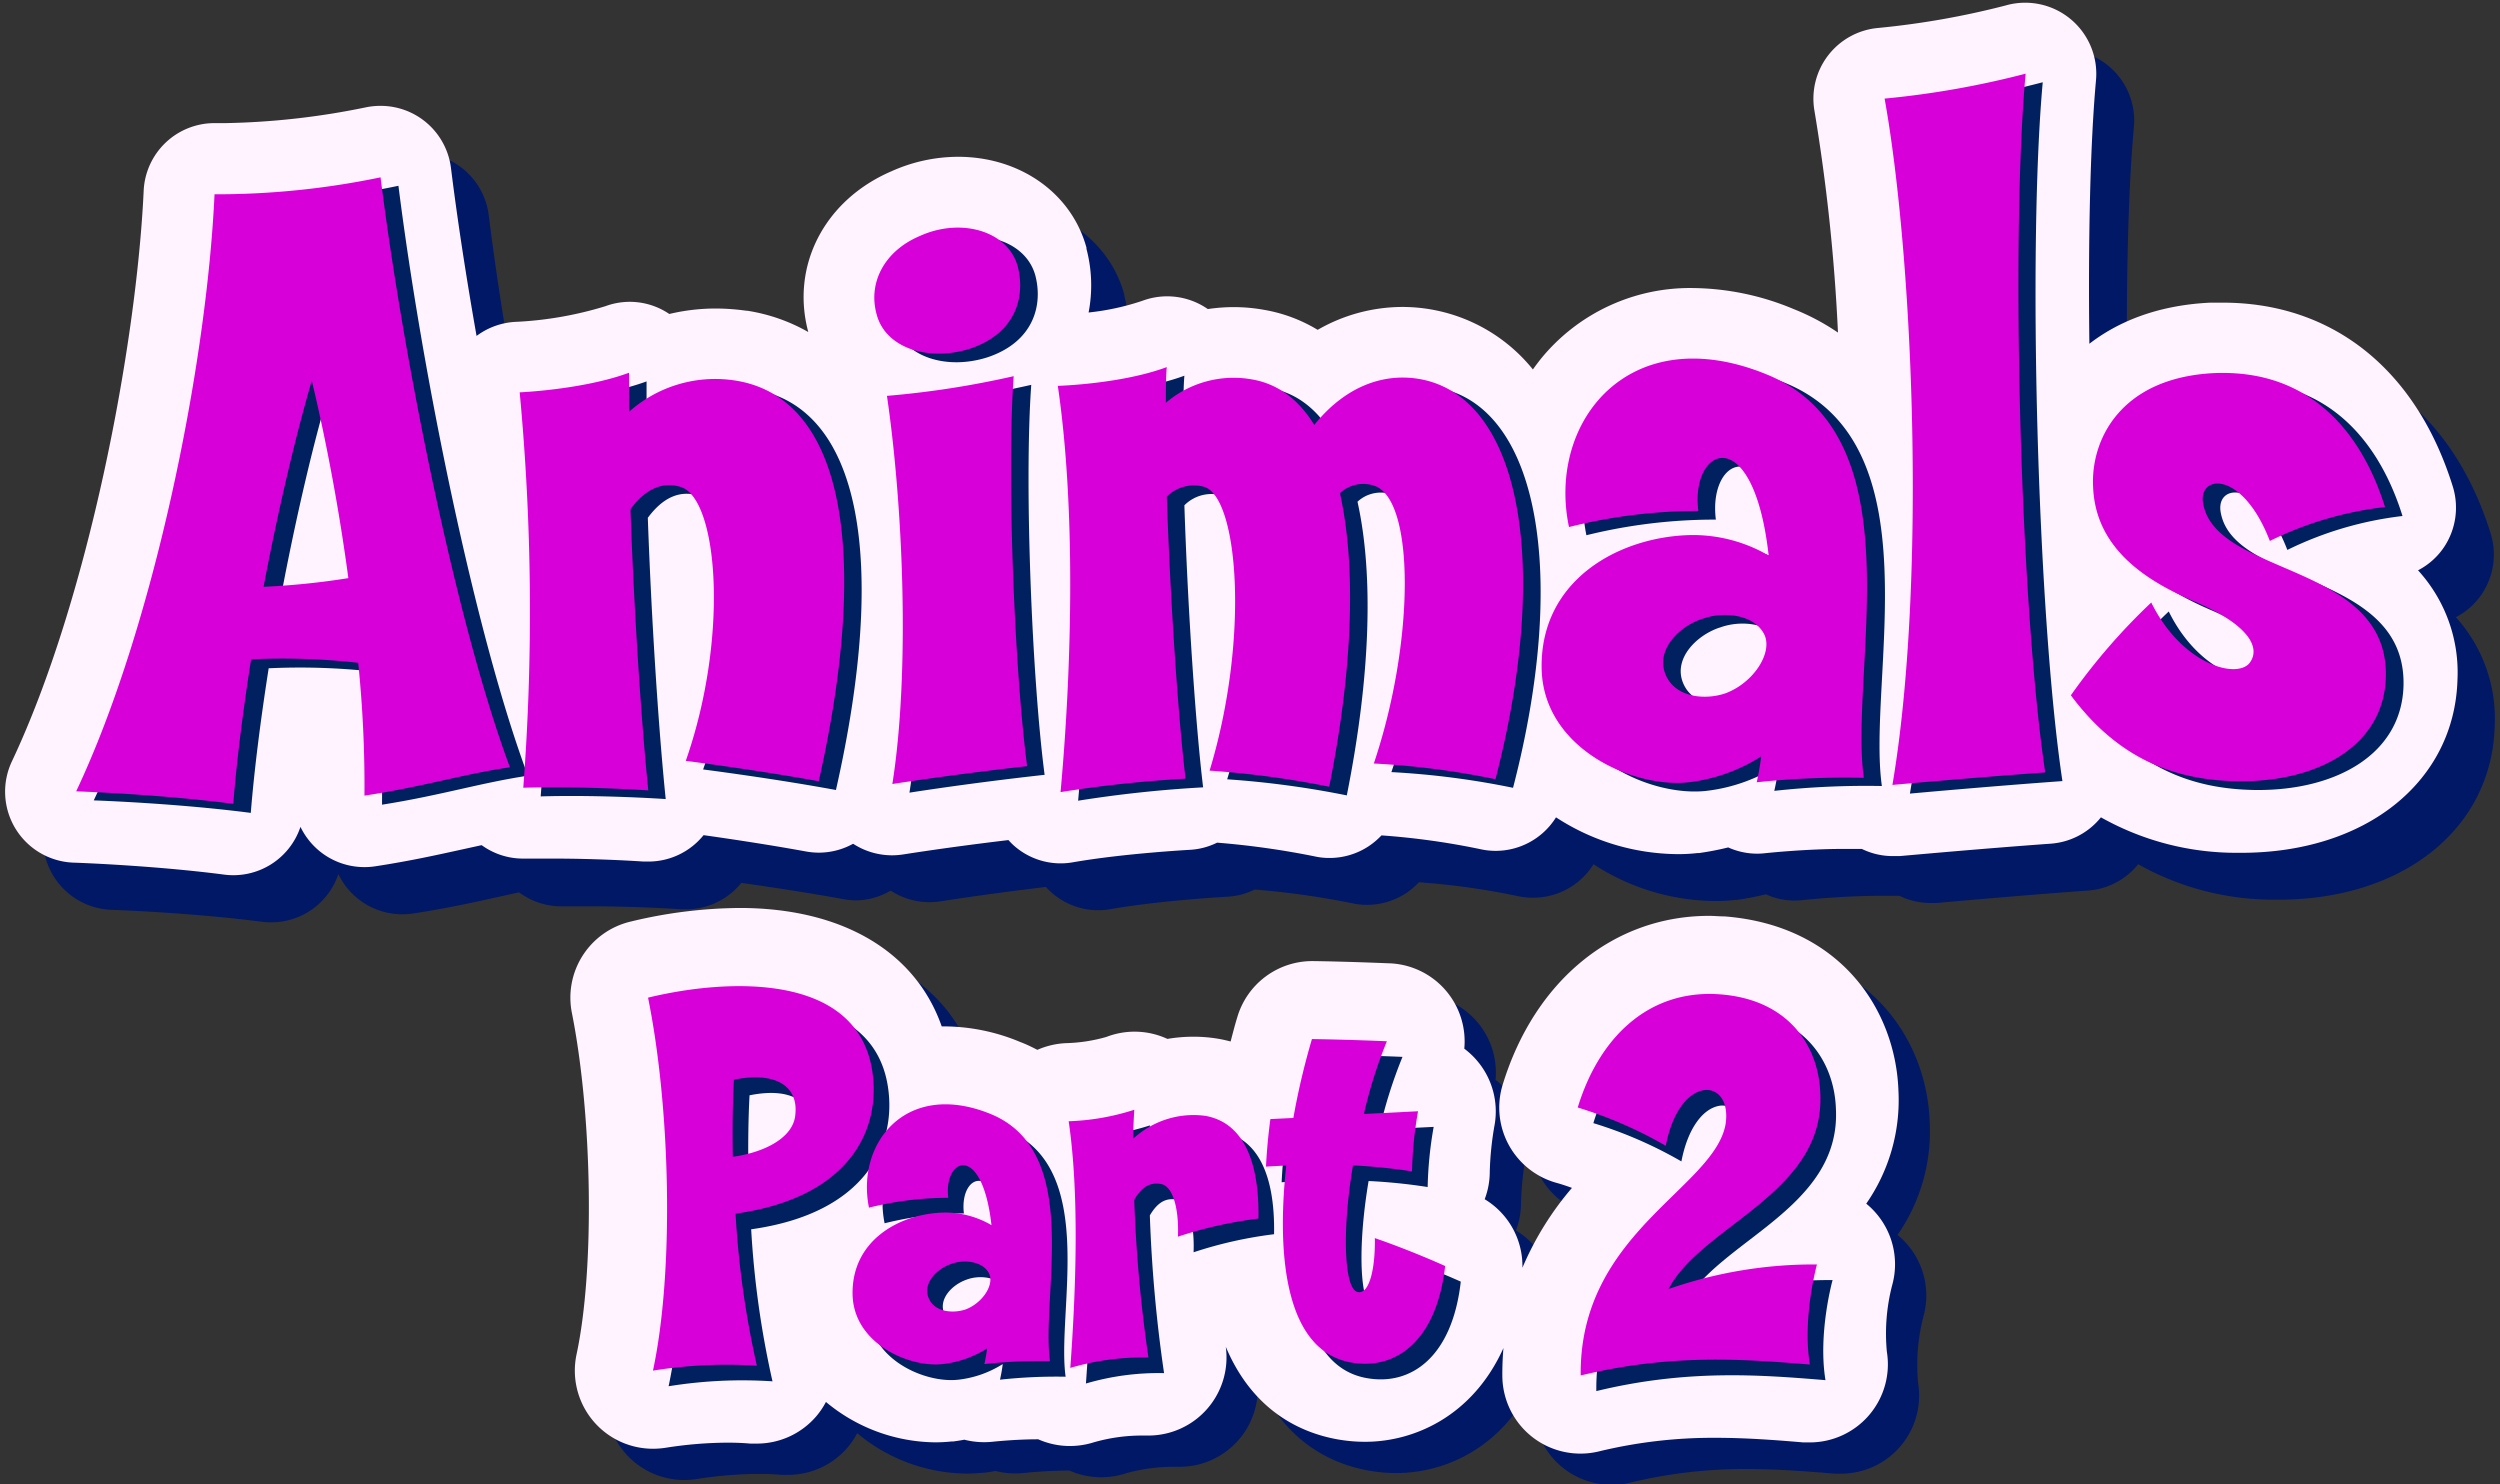 <svg id="Layer_1" data-name="Layer 1" xmlns="http://www.w3.org/2000/svg" width="320" height="190" viewBox="0 0 320 190">
  <rect x="0" y="0" width="320" height="190" fill="#333333" stroke="none"/>
  <defs>
    <style>
      .cls-1 {
        fill: #001866;
      }

      .cls-2 {
        fill: #fef3ff;
      }

      .cls-3 {
        fill: #002060;
      }

      .cls-4 {
        fill: #d800d8;
      }
    </style>
  </defs>
  <g>
    <g>
      <path class="cls-1" d="M314.35,79a9,9,0,0,0,3.35-3,9.09,9.09,0,0,0,1.1-7.72c-4.67-15-15.39-23.54-29.44-23.54-.51,0-1,0-1.6,0-7.18.34-12.15,2.69-15.48,5.26-.16-13.06.09-25.37.86-33.75a9.08,9.08,0,0,0-9.05-9.9,9.19,9.19,0,0,0-2.53.35A105,105,0,0,1,245.23,9.6a9.08,9.08,0,0,0-8.12,10.66,237.7,237.7,0,0,1,2.94,28.33,29.12,29.12,0,0,0-5.65-3.05,34,34,0,0,0-12.86-2.7,24.62,24.62,0,0,0-19.46,9c-.38.46-.73.94-1.08,1.42a21.47,21.47,0,0,0-16.66-8,21.79,21.79,0,0,0-10.89,2.93,19.62,19.62,0,0,0-6.8-2.55,21.71,21.71,0,0,0-3.94-.36,22.87,22.87,0,0,0-3.32.25A9.11,9.11,0,0,0,151,44.52,31.7,31.7,0,0,1,144.18,46a18.18,18.18,0,0,0-.27-8.14.83.83,0,0,0,0-.15c-1.91-7-8.52-11.64-16.43-11.64a20.9,20.9,0,0,0-8.55,1.86C110.32,31.62,106,40,108.26,48.5a22.86,22.86,0,0,0-7.83-2.73l-.13,0a28.5,28.5,0,0,0-3.89-.28,25.39,25.39,0,0,0-5.93.7,9.13,9.13,0,0,0-5.06-1.53,9,9,0,0,0-3.11.55,46.62,46.62,0,0,1-11.32,2A9.09,9.09,0,0,0,65.84,49c-1.36-7.66-2.48-15-3.28-21.45a9.09,9.09,0,0,0-11-7.75,97,97,0,0,1-17.88,2H32.3a9.07,9.07,0,0,0-9.07,8.66c-.92,20.05-7.14,52.43-16.85,73a9.1,9.1,0,0,0,7.91,13c.1,0,10.1.34,19.25,1.53a8.92,8.92,0,0,0,1.16.07,9.07,9.07,0,0,0,8.61-6.18,9.08,9.08,0,0,0,8.18,5.15,8.8,8.8,0,0,0,1.36-.1c4.28-.65,7.82-1.43,10.95-2.13l2.64-.58a9.06,9.06,0,0,0,5.39,1.79h.27c1.13,0,2.34,0,3.61,0,6,0,11.43.37,11.49.38l.62,0a9.07,9.07,0,0,0,6.52-2.76,7.88,7.88,0,0,0,.55-.62c3.26.46,8.36,1.22,13.12,2.09a9.18,9.18,0,0,0,1.64.15A9.06,9.06,0,0,0,114,114a9.13,9.13,0,0,0,5,1.48,9.54,9.54,0,0,0,1.4-.11c5.17-.81,10.28-1.46,13.48-1.84a7.53,7.53,0,0,0,.56.57,9,9,0,0,0,7.71,2.27c6.55-1.14,14.82-1.58,14.9-1.59a9,9,0,0,0,3.55-.92,105.7,105.7,0,0,1,12.49,1.76,8.58,8.58,0,0,0,1.88.2,9.12,9.12,0,0,0,5-1.49,9.69,9.69,0,0,0,1.65-1.4,93.48,93.48,0,0,1,12.65,1.77,9.33,9.33,0,0,0,2,.21,9.1,9.1,0,0,0,7.7-4.29,28.82,28.82,0,0,0,15.58,4.71,21,21,0,0,0,2.54-.14l.2,0a36.72,36.72,0,0,0,3.73-.72,8.92,8.92,0,0,0,3.72.8,8.68,8.68,0,0,0,1-.06c.05,0,5-.55,10.2-.55.76,0,1.5,0,2.18,0h0a9,9,0,0,0,3.95.92c.27,0,.55,0,.82,0,.1,0,10.09-.92,19.37-1.59a9.07,9.07,0,0,0,6.43-3.37,35.29,35.29,0,0,0,17.49,4.54h.47c16,0,27.33-9.14,27.67-22.24A19.33,19.33,0,0,0,314.35,79Z"/>
      <path class="cls-2" d="M309.51,73a9,9,0,0,0,3.35-3,9.12,9.12,0,0,0,1.1-7.72c-4.67-15-15.4-23.54-29.44-23.54-.51,0-1,0-1.6,0-7.18.34-12.15,2.69-15.48,5.26-.16-13.06.09-25.37.85-33.75A9.1,9.1,0,0,0,256.72.7a105.21,105.21,0,0,1-16.33,2.88,9.09,9.09,0,0,0-8.13,10.66,239.57,239.57,0,0,1,3,28.33,29.12,29.12,0,0,0-5.65-3,34.14,34.14,0,0,0-12.87-2.7,24.62,24.62,0,0,0-19.46,9c-.37.46-.73.94-1.07,1.42a21.47,21.47,0,0,0-16.67-8,21.79,21.79,0,0,0-10.88,2.93,19.62,19.62,0,0,0-6.8-2.55,21.82,21.82,0,0,0-3.95-.36,22.84,22.84,0,0,0-3.31.25,9.11,9.11,0,0,0-8.37-1.06A32,32,0,0,1,139.34,40a18.32,18.32,0,0,0-.27-8.14c0-.05,0-.1,0-.15-1.91-7-8.52-11.64-16.43-11.64a20.87,20.87,0,0,0-8.55,1.86c-8.57,3.69-12.9,12.11-10.63,20.57a22.84,22.84,0,0,0-7.84-2.73l-.12,0a28.5,28.5,0,0,0-3.89-.28,25.54,25.54,0,0,0-5.94.7,9,9,0,0,0-8.17-1,46.47,46.47,0,0,1-11.31,2A9.12,9.12,0,0,0,61,43c-1.35-7.66-2.47-15-3.27-21.45a9.07,9.07,0,0,0-9-8,9.24,9.24,0,0,0-2,.21,96.83,96.83,0,0,1-17.87,2H27.46a9.07,9.07,0,0,0-9.07,8.66c-.93,20-7.15,52.43-16.85,73a9.09,9.09,0,0,0,7.91,13c.1,0,10.1.34,19.24,1.53a9.06,9.06,0,0,0,9.77-6.11,9.19,9.19,0,0,0,2.19,2.89,9.08,9.08,0,0,0,6,2.26,8.89,8.89,0,0,0,1.36-.1c4.28-.65,7.82-1.43,11-2.13l2.64-.58A9,9,0,0,0,67,109.9h.26c1.13,0,2.35,0,3.62,0,6,0,11.43.37,11.48.38l.63,0a9.07,9.07,0,0,0,6.52-2.76c.19-.2.38-.41.55-.62,3.26.46,8.36,1.22,13.11,2.09a9.37,9.37,0,0,0,1.65.15A9.06,9.06,0,0,0,109.2,108a9.13,9.13,0,0,0,5,1.48,9.54,9.54,0,0,0,1.4-.11c5.17-.81,10.27-1.46,13.48-1.84.18.2.36.39.55.57a9,9,0,0,0,7.72,2.27c6.55-1.14,14.82-1.58,14.9-1.59a8.93,8.93,0,0,0,3.54-.92,105.53,105.53,0,0,1,12.5,1.76,8.52,8.52,0,0,0,1.88.2,9.09,9.09,0,0,0,5-1.49,9.39,9.39,0,0,0,1.66-1.4,94.44,94.44,0,0,1,12.64,1.76,8.88,8.88,0,0,0,2,.22,9.11,9.11,0,0,0,7.7-4.29,28.82,28.82,0,0,0,15.58,4.71,21.15,21.15,0,0,0,2.54-.14l.2,0a36,36,0,0,0,3.72-.72,9,9,0,0,0,3.72.8,8.72,8.72,0,0,0,1-.06c.05,0,5-.55,10.2-.55.76,0,1.49,0,2.18,0h0a9,9,0,0,0,4,.92c.27,0,.55,0,.82,0,.1,0,10.08-.92,19.37-1.59a9.07,9.07,0,0,0,6.42-3.37,35.33,35.33,0,0,0,17.5,4.54h.46c16,0,27.34-9.14,27.68-22.24A19.37,19.37,0,0,0,309.51,73Z"/>
      <g>
        <path class="cls-3" d="M48.9,103a154.26,154.26,0,0,0-.8-17,85.57,85.57,0,0,0-13.71-.46c-1,6.4-1.83,12.79-2.29,18.51-9.71-1.26-20.1-1.6-20.1-1.6C21.82,81.59,28.68,48.23,29.7,26A103.1,103.1,0,0,0,51,23.78c3,23.88,9.83,57.46,16.57,75.51C61.46,100.21,56.44,101.81,48.9,103ZM42.16,49.83c-1.95,6.51-4.23,16.1-6.17,26.39a98.45,98.45,0,0,0,10.85-1.15C45.7,66.62,44.1,57.94,42.16,49.83Z"/>
        <path class="cls-3" d="M90,98.49c5.6-16,4.12-33.7-.68-35.07-2.29-.68-4.46.23-6.4,2.86.46,13,1.37,27,2.29,36,0,0-8.23-.57-16-.34a299.6,299.6,0,0,0-.45-50.61s8.11-.34,14-2.51v5a16.48,16.48,0,0,1,13.59-4C110.24,52,113.67,71.65,107,101.12,98.93,99.63,90,98.49,90,98.49Z"/>
        <path class="cls-3" d="M126.47,45.71c-5.26,1.72-10.86,0-12-4.34-1.14-4,.91-8.11,5.48-10,5.26-2.4,11.31-.68,12.57,3.88C133.55,39.2,132.18,43.77,126.47,45.71Zm-10.06,55.75c2.29-14.39,1.37-35.64-.68-49.69A116.28,116.28,0,0,0,132,49.26c-.92,12.79.11,37.69,1.71,49.92C133.66,99.18,125.21,100.09,116.41,101.46Z"/>
        <path class="cls-3" d="M178.1,98.83c5.25-15.65,5.25-33.7.11-35.52a4.36,4.36,0,0,0-4.45.91c2.05,9.25,1.71,22.16-1.37,37.59a118.15,118.15,0,0,0-15.31-2.06c5.14-17,3.66-35-.69-36.33a4.87,4.87,0,0,0-4.79,1.26c.45,13.71,1.48,28.56,2.4,36.1a156.63,156.63,0,0,0-16,1.71c1.49-16.22,1.94-36.44-.34-52,0,0,8.11-.23,13.94-2.4-.12,1.49-.12,3-.12,4.57a13.42,13.42,0,0,1,11-3c3.31.57,5.94,2.52,8,5.83,4-5,9-6.74,13.7-5.83,12.8,2.52,16.57,23.88,9.49,51.18A104.2,104.2,0,0,0,178.1,98.83Z"/>
        <path class="cls-3" d="M227.11,101.23a31.82,31.82,0,0,0,.57-3.31,21.85,21.85,0,0,1-9.25,3.31c-7,.8-18.62-4.22-18.85-14.5-.23-11.43,9.94-16.91,19-17.14a19.15,19.15,0,0,1,10.05,2.63c-1.94-17.37-10.05-14-9-5.71a68.47,68.47,0,0,0-16.57,2c-2.74-13.48,7.77-26.73,25.36-19.53,19.42,7.88,10.51,37.92,12.46,51.63A108.12,108.12,0,0,0,227.11,101.23Zm-7-20.9c-3,1-5.94,4-4.68,7.08s5.25,3.31,7.76,2.4c3.55-1.37,5.94-5.14,4.92-7.43C226.88,79.76,222.88,79.3,220.14,80.33Z"/>
        <path class="cls-3" d="M244.47,101.58c4.34-25.59,2.74-67.06-1-87.85a114.65,114.65,0,0,0,18-3.2c-1.94,21.36-.68,68.08,2.52,89.45C254.53,100.66,244.47,101.58,244.47,101.58Z"/>
        <path class="cls-3" d="M288.68,101.12c-8.11-.11-15.31-2.86-21.36-11A79.42,79.42,0,0,1,277.6,78.27c3.89,7.88,10.85,9.83,12.57,7.77,1.37-1.71.45-4.68-7-7.88-6.74-2.86-12.68-7.08-13-14.62-.35-6.06,3.42-14.06,15.42-14.63,12.91-.57,19.19,8.34,21.93,17.14a45.28,45.28,0,0,0-14.74,4.34c-3.42-8.91-9-8.57-8.56-5C285.6,75,308,73,307.65,87.75,307.42,96.55,299,101.23,288.68,101.12Z"/>
      </g>
      <g>
        <path class="cls-4" d="M46.65,101.84a154.47,154.47,0,0,0-.8-17,86.5,86.5,0,0,0-13.71-.45c-1,6.39-1.83,12.79-2.28,18.5-9.71-1.26-20.11-1.6-20.11-1.6,9.83-20.79,16.68-54.15,17.71-76.42a103.21,103.21,0,0,0,21.25-2.17c3,23.87,9.82,57.46,16.56,75.51C59.22,99.1,54.19,100.7,46.65,101.84ZM39.91,48.72C38,55.23,35.68,64.83,33.74,75.11A95.45,95.45,0,0,0,44.59,74C43.45,65.52,41.85,56.83,39.91,48.72Z"/>
        <path class="cls-4" d="M87.78,97.39c5.6-16,4.11-33.7-.69-35.07-2.28-.69-4.45.23-6.39,2.85.45,13,1.37,27,2.28,36,0,0-8.22-.57-16-.34a299.57,299.57,0,0,0-.46-50.61s8.11-.34,14-2.51v5a16.57,16.57,0,0,1,13.6-4C108,50.89,111.42,70.54,104.8,100,96.69,98.53,87.78,97.39,87.78,97.39Z"/>
        <path class="cls-4" d="M124.22,44.61c-5.26,1.71-10.85,0-12-4.34-1.14-4,.92-8.11,5.49-10.05,5.25-2.4,11.31-.69,12.56,3.88C131.3,38.1,129.93,42.67,124.22,44.61Zm-10,55.75c2.28-14.4,1.37-35.64-.69-49.69a117,117,0,0,0,16.22-2.52c-.91,12.8.12,37.7,1.72,49.92C131.42,98.07,123,99,114.17,100.36Z"/>
        <path class="cls-4" d="M175.85,97.73c5.26-15.65,5.26-33.7.12-35.53a4.38,4.38,0,0,0-4.46.92c2.06,9.25,1.72,22.16-1.37,37.58a118.15,118.15,0,0,0-15.31-2.06c5.15-17,3.66-34.95-.68-36.32a4.89,4.89,0,0,0-4.8,1.25c.46,13.71,1.49,28.56,2.4,36.1a157.75,157.75,0,0,0-16,1.72c1.48-16.22,1.94-36.44-.35-52,0,0,8.11-.23,13.94-2.4-.11,1.48-.11,3-.11,4.57a13.36,13.36,0,0,1,11-3c3.32.57,5.94,2.51,8,5.83,4-5,9-6.74,13.71-5.83,12.79,2.51,16.56,23.87,9.48,51.18A102.69,102.69,0,0,0,175.85,97.73Z"/>
        <path class="cls-4" d="M224.86,100.13a31.82,31.82,0,0,0,.57-3.31,22.12,22.12,0,0,1-9.25,3.31c-7,.8-18.62-4.23-18.85-14.51-.23-11.42,9.94-16.91,19-17.13a19.24,19.24,0,0,1,10.06,2.62c-1.94-17.36-10.06-14-9-5.71a68.1,68.1,0,0,0-16.56,2.06C198,54,208.53,40.73,226.12,47.92c19.42,7.89,10.51,37.93,12.45,51.64A108.25,108.25,0,0,0,224.86,100.13Zm-7-20.91c-3,1-5.94,4-4.68,7.09s5.26,3.31,7.77,2.4c3.54-1.37,5.94-5.14,4.91-7.43C224.63,78.65,220.64,78.2,217.89,79.22Z"/>
        <path class="cls-4" d="M242.23,100.47c4.34-25.59,2.74-67-1-87.85a114.09,114.09,0,0,0,18.05-3.19c-1.94,21.36-.69,68.08,2.51,89.44C252.28,99.56,242.23,100.47,242.23,100.47Z"/>
        <path class="cls-4" d="M286.44,100c-8.11-.12-15.31-2.86-21.37-11a79.22,79.22,0,0,1,10.29-11.88c3.88,7.88,10.85,9.82,12.56,7.77,1.37-1.72.46-4.69-7-7.89-6.74-2.85-12.68-7.08-13-14.62-.34-6,3.43-14,15.42-14.62,12.91-.57,19.19,8.34,21.94,17.14a45,45,0,0,0-14.74,4.34c-3.43-8.91-9-8.57-8.57-5,1.37,9.6,23.76,7.65,23.42,22.39C305.17,95.45,296.72,100.13,286.44,100Z"/>
      </g>
    </g>
    <g>
      <path class="cls-1" d="M77.8,177.35a10,10,0,0,0,9.8,12.09,10.7,10.7,0,0,0,1.69-.14,51.92,51.92,0,0,1,7.89-.64q1.53,0,2.85.12c.28,0,.57,0,.85,0a10,10,0,0,0,7.59-3.48,9.86,9.86,0,0,0,1.25-1.85,22.15,22.15,0,0,0,14,5.17,19.85,19.85,0,0,0,2.06-.11l.23,0c.48-.07,1-.14,1.42-.23a10.2,10.2,0,0,0,2.53.32,10.69,10.69,0,0,0,1.13-.06s2.84-.31,5.75-.31h.05a10,10,0,0,0,4.06.86,10.2,10.2,0,0,0,3.08-.48,22.33,22.33,0,0,1,6.26-.86H151a10,10,0,0,0,9.9-11.36c3.5,8.3,9.69,11,14.2,11.83a20.34,20.34,0,0,0,3.63.33c6.31,0,13.79-3.31,17.71-12-.1,1.17-.15,2.38-.14,3.63a10,10,0,0,0,12.36,9.6,61.94,61.94,0,0,1,15-1.74c4,0,8,.32,11.17.59.27,0,.55,0,.82,0a10,10,0,0,0,9.87-11.6,24.63,24.63,0,0,1,.68-8.53,10,10,0,0,0-3.32-10.43A23.22,23.22,0,0,0,247,143.6c-.36-10.26-7.36-21.13-22.24-22.3-.66,0-1.33-.07-2-.07-12.22,0-22.34,8.28-26.42,21.62a10,10,0,0,0,6.87,12.55c.66.18,1.34.41,2,.65a39.35,39.35,0,0,0-6.34,10.22,10,10,0,0,0-4.83-8.77,9.87,9.87,0,0,0,.65-3.54,39.92,39.92,0,0,1,.6-5.87,10,10,0,0,0-2.3-8.41,10.16,10.16,0,0,0-1.56-1.45A10,10,0,0,0,182,127.31c-.21,0-5-.22-9.88-.29h-.15a10,10,0,0,0-9.59,7.16c-.31,1-.59,2.09-.86,3.13-.61-.16-1.13-.27-1.54-.34a18.73,18.73,0,0,0-3.19-.27,19.87,19.87,0,0,0-3.36.28,10,10,0,0,0-7.82-.25,20.6,20.6,0,0,1-5.07.79,10.27,10.27,0,0,0-3.76.86c-.69-.36-1.41-.71-2.18-1a25.38,25.38,0,0,0-9.56-2h-.5c-3.35-9.57-12.71-15.16-25.89-15.16a60.84,60.84,0,0,0-14,1.76,10,10,0,0,0-7.44,11.71C79.83,146.91,80.13,166.5,77.8,177.35Z"/>
      <path class="cls-2" d="M73.8,173.35a10,10,0,0,0,9.8,12.09,10.7,10.7,0,0,0,1.69-.14,51.92,51.92,0,0,1,7.89-.64q1.53,0,2.85.12c.28,0,.57,0,.85,0a10,10,0,0,0,7.59-3.48,9.86,9.86,0,0,0,1.25-1.85,22.15,22.15,0,0,0,14,5.17,19.85,19.85,0,0,0,2.06-.11l.23,0c.48-.07,1-.14,1.42-.23a10.2,10.2,0,0,0,2.53.32,10.69,10.69,0,0,0,1.13-.06s2.84-.31,5.75-.31h.05a10,10,0,0,0,4.06.86,10.2,10.2,0,0,0,3.08-.48,22.33,22.33,0,0,1,6.26-.86H147a10,10,0,0,0,9.9-11.36c3.5,8.3,9.69,11,14.2,11.83a20.34,20.34,0,0,0,3.63.33c6.31,0,13.79-3.31,17.71-12-.1,1.17-.15,2.38-.14,3.63a10,10,0,0,0,12.36,9.6,61.94,61.94,0,0,1,15-1.74c4,0,8,.32,11.17.59.27,0,.55,0,.82,0a10,10,0,0,0,9.87-11.6,24.63,24.63,0,0,1,.68-8.53,10,10,0,0,0-3.32-10.43A23.22,23.22,0,0,0,243,139.6c-.36-10.26-7.36-21.13-22.24-22.3-.66,0-1.33-.07-2-.07-12.22,0-22.34,8.28-26.42,21.62a10,10,0,0,0,6.87,12.55c.66.18,1.34.41,2,.65a39.35,39.35,0,0,0-6.34,10.22,10,10,0,0,0-4.83-8.77,9.87,9.87,0,0,0,.65-3.54,39.92,39.92,0,0,1,.6-5.87,10,10,0,0,0-2.3-8.41,10.16,10.16,0,0,0-1.56-1.45A10,10,0,0,0,178,123.31c-.21,0-5-.22-9.88-.29h-.15a10,10,0,0,0-9.59,7.16c-.31,1-.59,2.09-.86,3.13-.61-.16-1.13-.27-1.54-.34a18.73,18.73,0,0,0-3.19-.27,19.87,19.87,0,0,0-3.36.28,10,10,0,0,0-7.82-.25,20.6,20.6,0,0,1-5.07.79,10.27,10.27,0,0,0-3.76.86c-.69-.36-1.41-.71-2.18-1a25.38,25.38,0,0,0-9.56-2h-.5c-3.35-9.57-12.71-15.16-25.89-15.16a60.84,60.84,0,0,0-14,1.76,10,10,0,0,0-7.44,11.71C75.83,142.91,76.13,162.5,73.8,173.35Z"/>
      <g>
        <path class="cls-3" d="M96.15,157.35a118.45,118.45,0,0,0,2.73,19.46,59.28,59.28,0,0,0-13.3.63c2.73-12.74,2.24-33.6-.63-47.74,10.08-2.45,26.74-3.29,28.7,9.38C114.77,146.29,111.06,155.25,96.15,157.35Zm-.21-17.15c-.14,2.66-.21,6-.14,9.87,4.06-.56,7.77-2.45,8-5.39C104.2,141.18,101.47,139.08,95.94,140.2Z"/>
        <path class="cls-3" d="M128,176.6a20.52,20.52,0,0,0,.35-2,13.47,13.47,0,0,1-5.67,2c-4.27.49-11.41-2.59-11.55-8.89-.14-7,6.09-10.36,11.62-10.5a11.75,11.75,0,0,1,6.16,1.61c-1.19-10.64-6.16-8.61-5.53-3.5a41.86,41.86,0,0,0-10.15,1.26c-1.68-8.26,4.76-16.38,15.54-12,11.9,4.83,6.44,23.24,7.63,31.64A66.39,66.39,0,0,0,128,176.6Zm-4.27-12.81c-1.82.63-3.64,2.45-2.87,4.34s3.22,2,4.76,1.47c2.17-.84,3.64-3.15,3-4.55C127.86,163.44,125.41,163.16,123.73,163.79Z"/>
        <path class="cls-3" d="M152.78,160.29c.14-3.92-.77-6.44-2.1-6.72s-2.45.21-3.5,2A182,182,0,0,0,149,175.76a33,33,0,0,0-10,1.33c.7-9.66,1.19-22.05-.21-31.57a30.49,30.49,0,0,0,8.4-1.47c-.07,1.12-.14,2.38-.14,3.71a11.37,11.37,0,0,1,9.17-2.94c4.62.77,7,5.32,6.86,13.16A53.57,53.57,0,0,0,152.78,160.29Z"/>
        <path class="cls-3" d="M174.9,176.39c-8.12-1.47-9.59-13-8.26-25.2-1.61.07-2.59.14-2.59.14.14-3.15.56-6.09.56-6.09l2.94-.14A92.84,92.84,0,0,1,169.93,135c4.76.07,9.59.28,9.59.28a59.59,59.59,0,0,0-2.94,9.31l6.93-.35a49.62,49.62,0,0,0-.77,7.7,71,71,0,0,0-7.56-.77c-1.47,8.75-1.05,15.61.49,16.17s2.38-2.8,2.31-6.86c4.69,1.61,9,3.57,9,3.57C185.89,173.66,180.64,177.44,174.9,176.39Z"/>
        <path class="cls-3" d="M215.57,167a56.44,56.44,0,0,1,19-3.15s-1.89,6.79-.91,12.81c-8.47-.7-17.78-1.4-29.33,1.4-.21-18.27,17.15-24,18.55-32.2.42-2.87-.91-4.48-2.66-4.34-2.24.28-4.2,2.94-5,7.14a54.13,54.13,0,0,0-11.27-4.9c2.8-9.17,9.24-15.12,18.13-14.49S234.82,135.93,235,142C235.59,154.76,219.84,158.82,215.57,167Z"/>
      </g>
      <g>
        <path class="cls-4" d="M94.15,155.35a118.45,118.45,0,0,0,2.73,19.46,59.28,59.28,0,0,0-13.3.63c2.73-12.74,2.24-33.6-.63-47.74,10.08-2.45,26.74-3.29,28.7,9.38C112.77,144.29,109.06,153.25,94.15,155.35Zm-.21-17.15c-.14,2.66-.21,6-.14,9.87,4.06-.56,7.77-2.45,8-5.39C102.2,139.18,99.47,137.08,93.94,138.2Z"/>
        <path class="cls-4" d="M126,174.6a20.52,20.52,0,0,0,.35-2,13.47,13.47,0,0,1-5.67,2c-4.27.49-11.41-2.59-11.55-8.89-.14-7,6.09-10.36,11.62-10.5a11.75,11.75,0,0,1,6.16,1.61c-1.19-10.64-6.16-8.61-5.53-3.5a41.86,41.86,0,0,0-10.15,1.26c-1.68-8.26,4.76-16.38,15.54-12,11.9,4.83,6.44,23.24,7.63,31.64A66.39,66.39,0,0,0,126,174.6Zm-4.27-12.81c-1.82.63-3.64,2.45-2.87,4.34s3.22,2,4.76,1.47c2.17-.84,3.64-3.15,3-4.55C125.86,161.44,123.41,161.16,121.73,161.79Z"/>
        <path class="cls-4" d="M150.78,158.29c.14-3.92-.77-6.44-2.1-6.72s-2.45.21-3.5,2A182,182,0,0,0,147,173.76a33,33,0,0,0-10,1.33c.7-9.66,1.19-22.05-.21-31.57a30.49,30.49,0,0,0,8.4-1.47c-.07,1.12-.14,2.38-.14,3.71a11.37,11.37,0,0,1,9.17-2.94c4.62.77,7,5.32,6.86,13.16A53.57,53.57,0,0,0,150.78,158.29Z"/>
        <path class="cls-4" d="M172.9,174.39c-8.12-1.47-9.59-13-8.26-25.2-1.61.07-2.59.14-2.59.14.14-3.15.56-6.09.56-6.09l2.94-.14A92.84,92.84,0,0,1,167.93,133c4.76.07,9.59.28,9.59.28a59.59,59.59,0,0,0-2.94,9.31l6.93-.35a49.62,49.62,0,0,0-.77,7.7,71,71,0,0,0-7.56-.77c-1.47,8.75-1.05,15.61.49,16.17s2.38-2.8,2.31-6.86c4.69,1.61,9,3.57,9,3.57C183.89,171.66,178.64,175.44,172.9,174.39Z"/>
        <path class="cls-4" d="M213.57,165a56.44,56.44,0,0,1,19-3.15s-1.89,6.79-.91,12.81c-8.47-.7-17.78-1.4-29.33,1.4-.21-18.27,17.15-24,18.55-32.2.42-2.87-.91-4.48-2.66-4.34-2.24.28-4.2,2.94-5,7.14a54.13,54.13,0,0,0-11.27-4.9c2.8-9.17,9.24-15.12,18.13-14.49S232.82,133.93,233,140C233.59,152.76,217.84,156.82,213.57,165Z"/>
      </g>
    </g>
  </g>
</svg>
